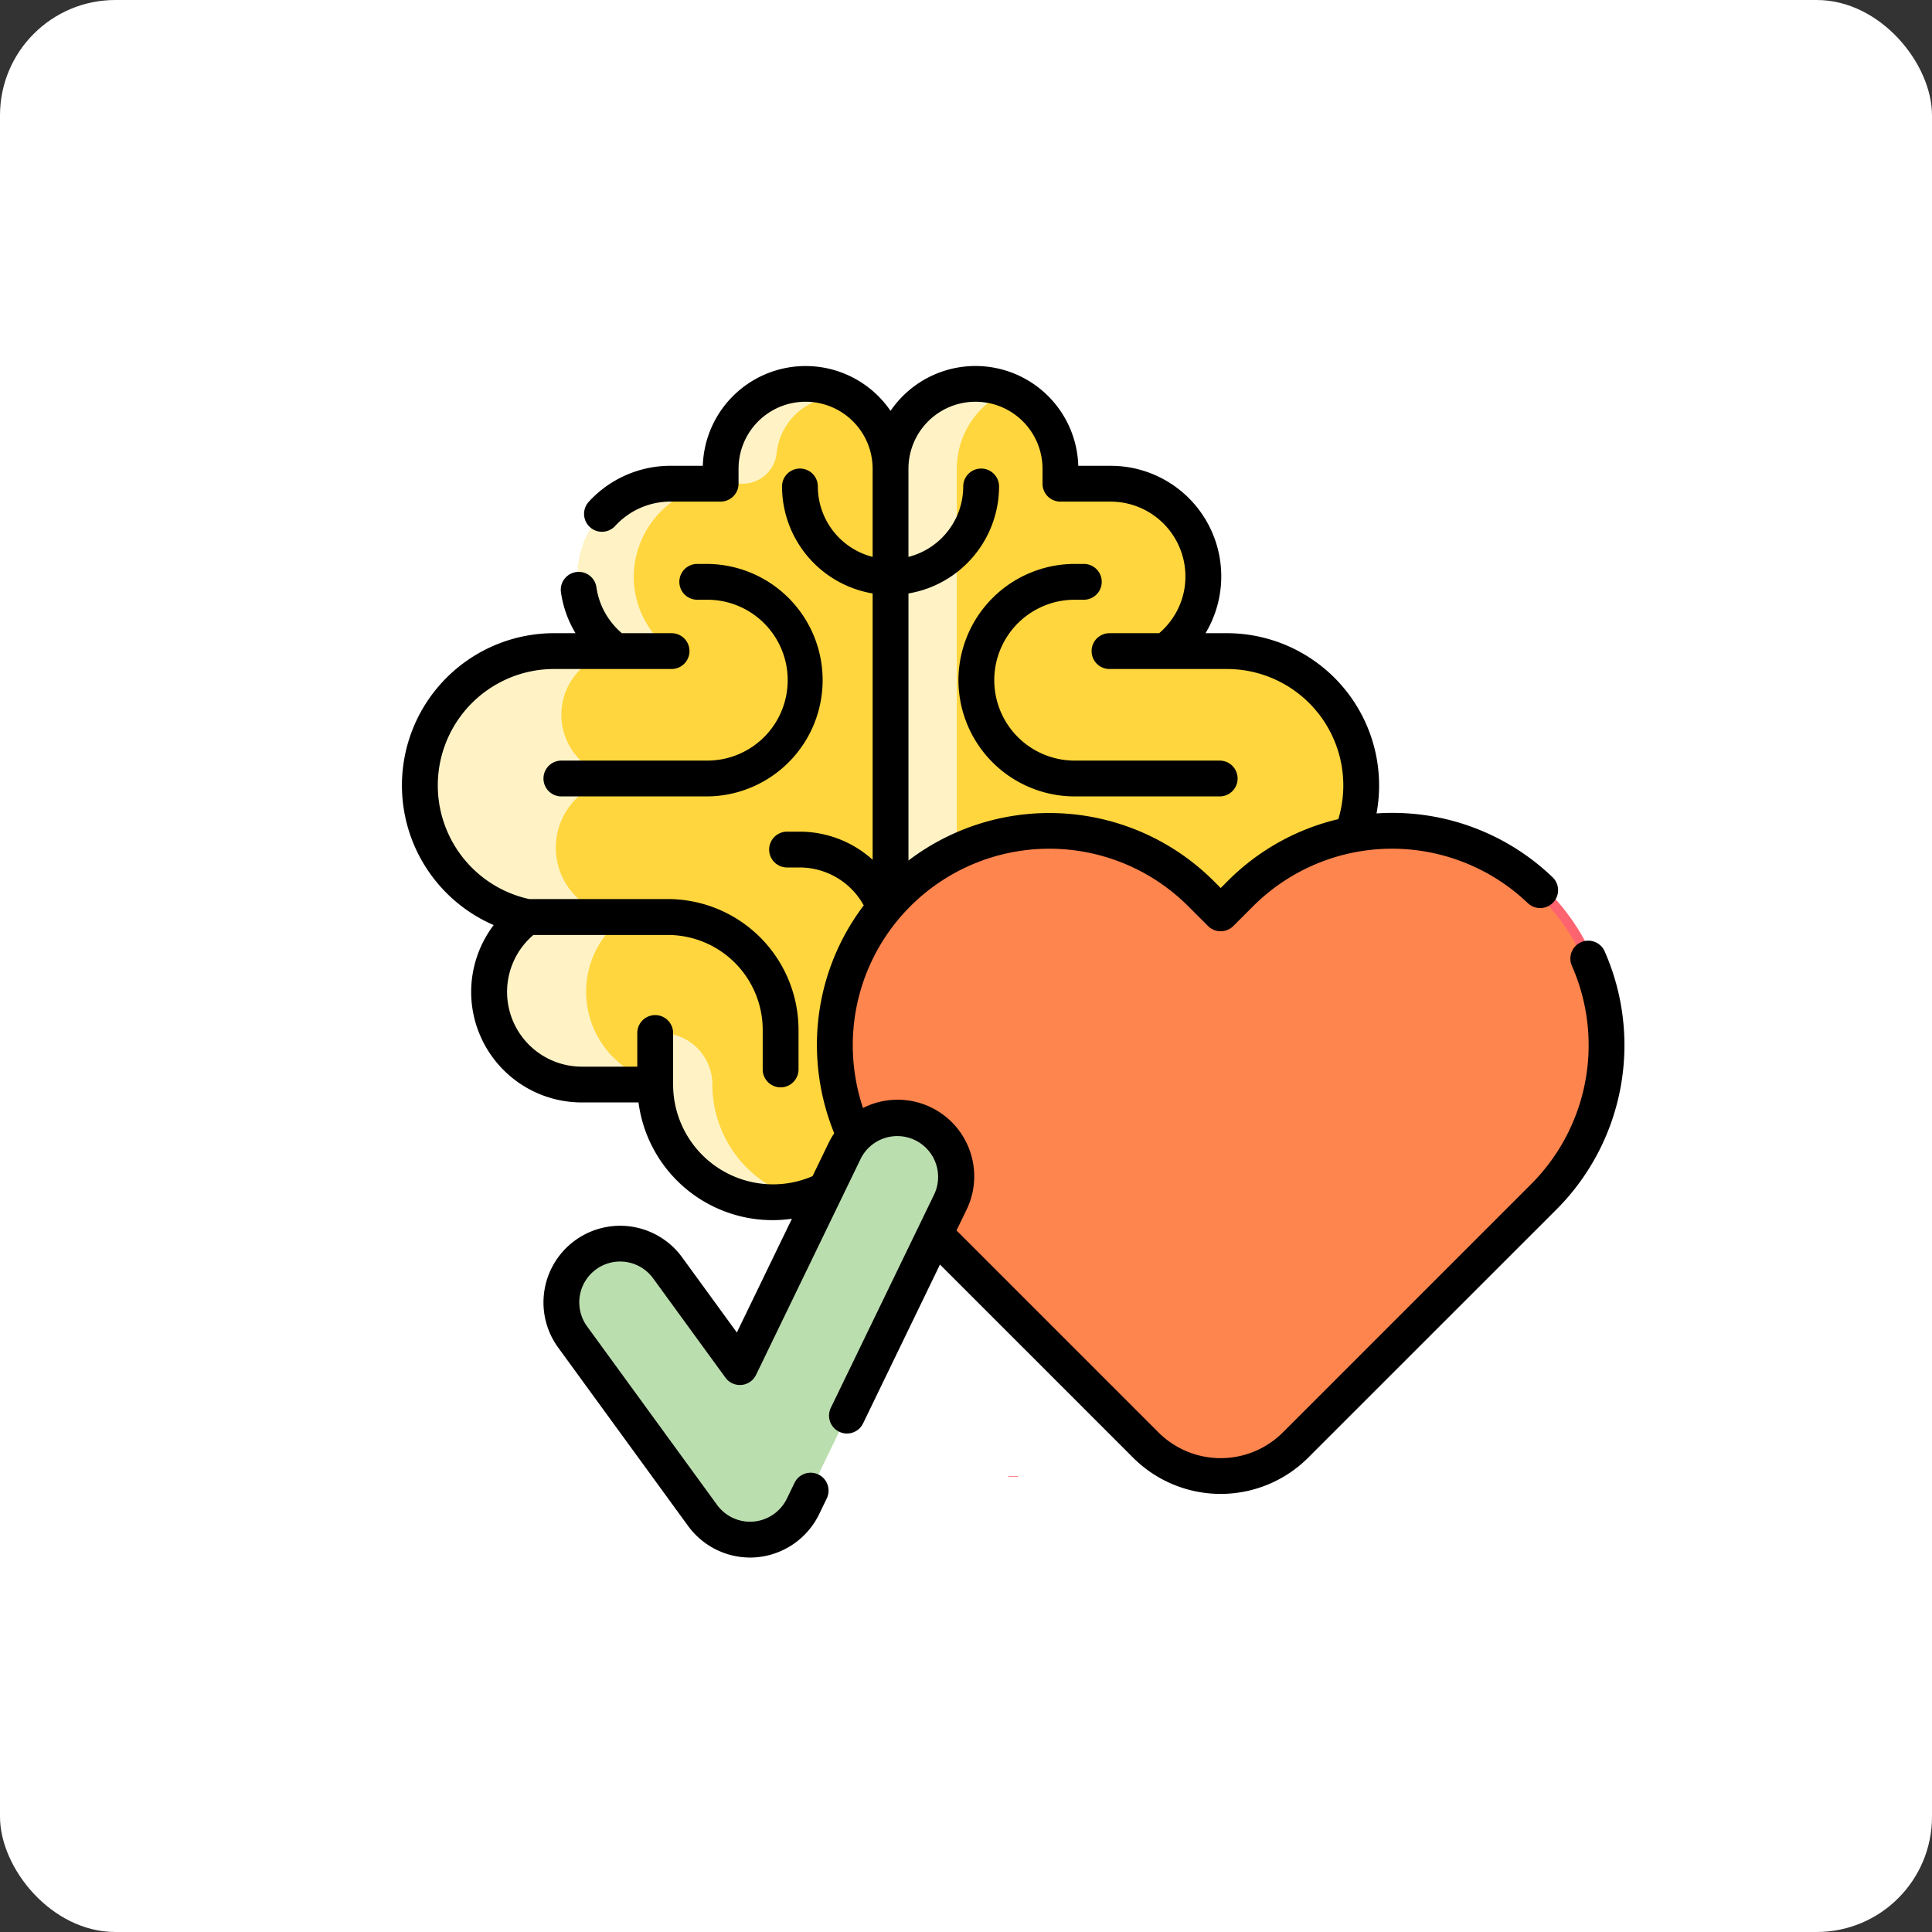 <svg xmlns="http://www.w3.org/2000/svg" width="201" height="201" viewBox="0 0 201 201">
  <rect x="0" y="0" width="201" height="201" fill="#333333" stroke="none"/>
  <g id="Grupo_848053" data-name="Grupo 848053" transform="translate(-6140 6001)">
    <rect id="Rectángulo_281789" data-name="Rectángulo 281789" width="201" height="201" rx="12" transform="translate(6140 -6001)" fill="#fff"/>
    <g id="salud-mental" transform="translate(6181.819 -5969.405)">
      <g id="Grupo_847960" data-name="Grupo 847960" transform="translate(1.86 8.335)">
        <path id="Trazado_570455" data-name="Trazado 570455" d="M255.988,471.485v-.062" transform="translate(-194.257 -357.783)" fill="#fd4755" stroke="#fe646f" stroke-miterlimit="10" stroke-width="1"/>
        <g id="Grupo_847957" data-name="Grupo 847957">
          <path id="Trazado_570456" data-name="Trazado 570456" d="M213.454,13.964a8.838,8.838,0,0,1,8.838,8.838v1.552h5.227a9.643,9.643,0,0,1,5.706,17.417h6.388a13.974,13.974,0,0,1,2.812,27.661,9.643,9.643,0,0,1-5.687,17.431H229.1a12.242,12.242,0,1,1-24.485,0V22.8a8.838,8.838,0,0,1,8.838-8.838Z" transform="translate(-155.646 -13.964)" fill="#ffd63d"/>
          <path id="Trazado_570457" data-name="Trazado 570457" d="M220.306,98.612a12.251,12.251,0,0,1-15.69-11.749V22.8A8.84,8.84,0,0,1,216.9,14.663a8.838,8.838,0,0,0-5.39,8.139V86.864A12.248,12.248,0,0,0,220.306,98.612Z" transform="translate(-155.646 -13.963)" fill="#fff3c6"/>
          <path id="Trazado_570458" data-name="Trazado 570458" d="M56.458,22.8V86.865a12.242,12.242,0,0,1-24.485,0H24.335a9.643,9.643,0,0,1-5.687-17.432A13.974,13.974,0,0,1,21.46,41.771h6.389a9.644,9.644,0,0,1,5.707-17.418h5.226V22.8a8.838,8.838,0,1,1,17.676,0Z" transform="translate(-7.488 -13.964)" fill="#ffd63d"/>
          <g id="Grupo_847956" data-name="Grupo 847956" transform="translate(0 0)">
            <path id="Trazado_570459" data-name="Trazado 570459" d="M121.27,303.089a12.258,12.258,0,0,1-15.217-12.063V285.85h.588a5.36,5.36,0,0,1,5.36,5.36A12.246,12.246,0,0,0,121.27,303.089Z" transform="translate(-81.568 -218.31)" fill="#fff3c6"/>
            <path id="Trazado_570460" data-name="Trazado 570460" d="M21.635,146.361a7.2,7.2,0,0,0,7.2,7.2H18.648A13.974,13.974,0,0,1,21.46,125.9h7.378a6.628,6.628,0,0,0,0,13.256A7.2,7.2,0,0,0,21.635,146.361Z" transform="translate(-7.488 -98.095)" fill="#fff3c6"/>
            <path id="Trazado_570461" data-name="Trazado 570461" d="M102.242,15.474a6.533,6.533,0,0,0-7.931,5.6q0,.038-.008.076a3.555,3.555,0,0,1-3.528,3.206H89.236a9.75,9.75,0,0,0-9.805,9.482A9.6,9.6,0,0,0,80.5,38.422a9.71,9.71,0,0,0,2.863,3.35H77.537a9.707,9.707,0,0,1-2.863-3.35,9.645,9.645,0,0,1,8.57-14.068H88.47v-1.39a8.943,8.943,0,0,1,8.71-9,8.774,8.774,0,0,1,5.062,1.508Z" transform="translate(-57.177 -13.964)" fill="#fff3c6"/>
            <path id="Trazado_570462" data-name="Trazado 570462" d="M56.222,254.687h-10.1a9.643,9.643,0,0,1-5.687-17.432h10.1a9.644,9.644,0,0,0,5.687,17.432Z" transform="translate(-29.279 -181.786)" fill="#fff3c6"/>
          </g>
        </g>
        <g id="Grupo_847958" data-name="Grupo 847958" transform="translate(43.174 46.503)">
          <path id="Trazado_570463" data-name="Trazado 570463" d="M255.039,207.7a22.312,22.312,0,0,0-31.555,0l-2.054,2.054-2.054-2.054a22.313,22.313,0,1,0-31.555,31.555l25.823,25.823a11.01,11.01,0,0,0,15.571,0l25.823-25.823A22.312,22.312,0,0,0,255.039,207.7Z" transform="translate(-181.286 -201.161)" fill="#ff854e" stroke="#fe646f" stroke-miterlimit="10" stroke-width="1"/>
        </g>
        <g id="Grupo_847959" data-name="Grupo 847959" transform="translate(14.723 76.342)">
          <path id="Trazado_570465" data-name="Trazado 570465" d="M86.389,365.186a6.111,6.111,0,0,1-4.939-2.513L67.926,344.1a6.111,6.111,0,0,1,9.88-7.2L85.33,347.24l10.9-22.512a6.111,6.111,0,0,1,11,5.327L91.89,361.739a6.112,6.112,0,0,1-4.956,3.424c-.182.016-.364.024-.546.024Z" transform="translate(-66.755 -321.279)" fill="#bbdeaf"/>
        </g>
      </g>
      <g id="Grupo_847961" data-name="Grupo 847961" transform="translate(0 6.475)">
        <path id="Trazado_570466" data-name="Trazado 570466" d="M76.212,109.86H61.126a1.863,1.863,0,1,0,0,3.726H76.212a12.094,12.094,0,1,0,0-24.188h-.95a1.863,1.863,0,0,0,0,3.726h.95a8.368,8.368,0,1,1,0,16.735Z" transform="translate(-44.541 -68.799)"/>
        <path id="Trazado_570467" data-name="Trazado 570467" d="M233.061,101.49a12.108,12.108,0,0,0,12.094,12.094h15.086a1.863,1.863,0,0,0,0-3.726H245.155a8.368,8.368,0,1,1,0-16.736h.95a1.863,1.863,0,1,0,0-3.726h-.95A12.108,12.108,0,0,0,233.061,101.49Z" transform="translate(-175.165 -68.797)"/>
        <path id="Trazado_570468" data-name="Trazado 570468" d="M125.126,67.382a1.863,1.863,0,0,0-3.409,1.505,20.455,20.455,0,0,1-4.251,22.724L91.645,117.432a9.157,9.157,0,0,1-12.935,0L57.695,96.416l1.043-2.153A7.969,7.969,0,0,0,47.966,83.677,20.654,20.654,0,0,1,46.9,77.149,20.449,20.449,0,0,1,81.806,62.69l2.054,2.054a1.863,1.863,0,0,0,2.634,0l2.054-2.054a20.452,20.452,0,0,1,28.589-.321,1.863,1.863,0,0,0,2.576-2.692,24.059,24.059,0,0,0-16.958-6.7c-.457,0-.911.024-1.364.053a15.845,15.845,0,0,0-15.567-18.75H83.6q.186-.309.351-.628A11.5,11.5,0,0,0,73.731,16.866H70.363A10.7,10.7,0,0,0,50.83,11.151,10.7,10.7,0,0,0,31.3,16.864H27.928a11.533,11.533,0,0,0-8.495,3.746,1.863,1.863,0,1,0,2.751,2.513,7.8,7.8,0,0,1,5.744-2.534h5.226a1.863,1.863,0,0,0,1.863-1.863v-1.55a6.975,6.975,0,1,1,13.95,0v9.167a7.576,7.576,0,0,1-5.7-7.329,1.863,1.863,0,1,0-3.726,0,11.305,11.305,0,0,0,9.427,11.132V57.853A11.331,11.331,0,0,0,41.4,54.929H40.065a1.863,1.863,0,0,0,0,3.726H41.4A7.614,7.614,0,0,1,48.041,62.6a23.99,23.99,0,0,0-4.869,14.553,24.389,24.389,0,0,0,1.8,9.154,7.971,7.971,0,0,0-.586,1.012l-1.67,3.449a10.258,10.258,0,0,1-4.123.851A10.391,10.391,0,0,1,28.209,81.248s0-.009,0-.013V75.876a1.863,1.863,0,1,0-3.726,0v3.5H18.71a7.777,7.777,0,0,1-5.037-13.7H27.658a9.884,9.884,0,0,1,9.873,9.873v4.118a1.863,1.863,0,1,0,3.726,0V75.54a13.614,13.614,0,0,0-13.6-13.6H13.23a12.109,12.109,0,0,1,2.606-23.934H28.05a1.863,1.863,0,1,0,0-3.726H22.874a7.866,7.866,0,0,1-1.862-2.343,7.638,7.638,0,0,1-.783-2.449,1.863,1.863,0,0,0-3.689.523,11.346,11.346,0,0,0,1.164,3.64q.165.32.351.629H15.836A15.835,15.835,0,0,0,9.542,64.647,11.54,11.54,0,0,0,7.2,71.592,11.506,11.506,0,0,0,18.71,83.1h5.9a14.061,14.061,0,0,0,15.961,12.1l-5.73,11.834-5.693-7.82A7.974,7.974,0,1,0,16.25,108.6l13.523,18.568a8,8,0,0,0,6.447,3.28c.248,0,.491-.011.71-.032a8.016,8.016,0,0,0,6.466-4.467l.8-1.652a1.863,1.863,0,0,0-3.354-1.624l-.8,1.651a4.276,4.276,0,0,1-3.457,2.381c-.113.011-.236.016-.366.016a4.262,4.262,0,0,1-3.435-1.748L19.261,106.4a4.248,4.248,0,0,1,6.87-5l7.522,10.331a1.863,1.863,0,0,0,3.183-.284l10.9-22.509a4.249,4.249,0,0,1,7.649,3.7l-10.766,22.23a1.863,1.863,0,0,0,3.354,1.624l8-16.527,20.1,20.1a12.888,12.888,0,0,0,18.2,0L120.1,94.245a24.183,24.183,0,0,0,5.025-26.864ZM52.694,17.176a6.974,6.974,0,1,1,13.948,0v1.553A1.863,1.863,0,0,0,68.5,20.592h5.226a7.79,7.79,0,0,1,7.783,7.78,7.673,7.673,0,0,1-.867,3.567,7.861,7.861,0,0,1-1.863,2.342H73.61a1.863,1.863,0,0,0,0,3.726H85.826A12.112,12.112,0,0,1,97.417,53.625a24.04,24.04,0,0,0-11.5,6.43l-.737.737-.737-.737a24.209,24.209,0,0,0-31.747-2.126V30.146A11.3,11.3,0,0,0,62.12,19.014a1.863,1.863,0,1,0-3.726,0,7.575,7.575,0,0,1-5.7,7.329Z" transform="translate(0 -6.475)"/>
      </g>
    </g>
  </g>
</svg>
